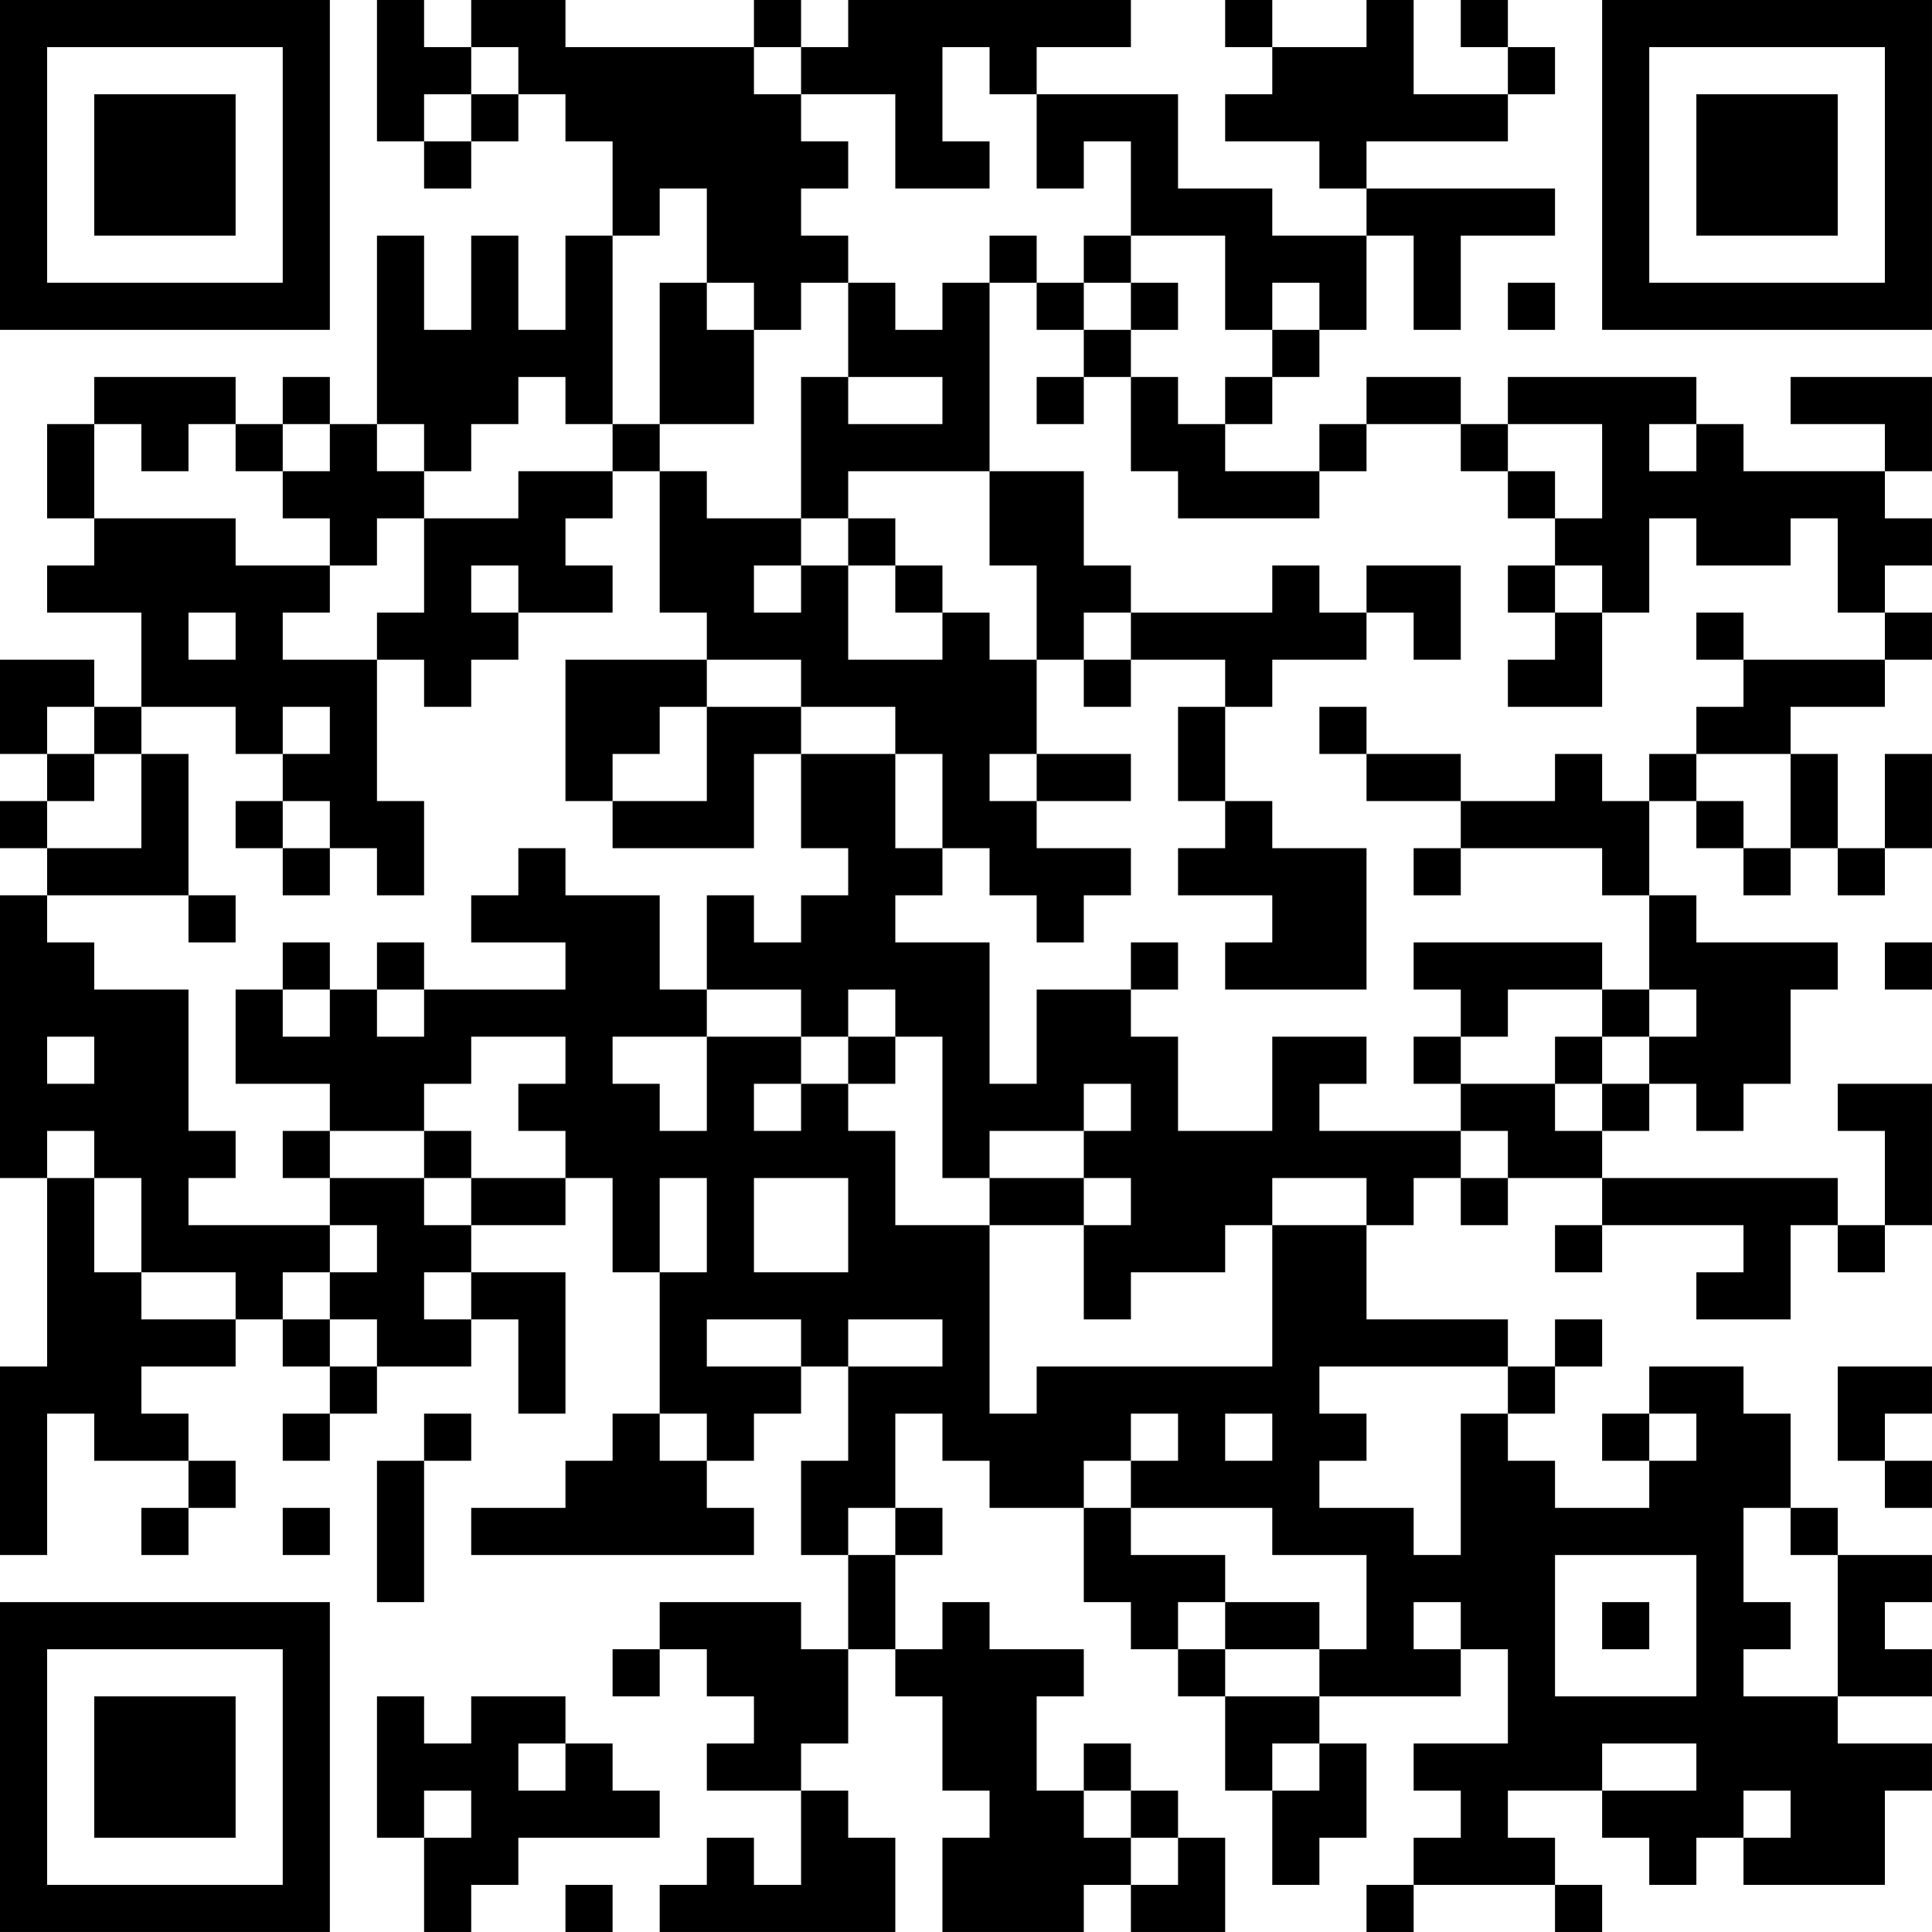 <?xml version="1.0" encoding="UTF-8"?>
<svg xmlns="http://www.w3.org/2000/svg" version="1.1" width="200" height="200" viewBox="0 0 200 200"><rect x="0" y="0" width="200" height="200" fill="#ffffff"/><g transform="scale(4.878)"><g transform="translate(0,0)"><path fill-rule="evenodd" d="M8 0L8 3L9 3L9 4L10 4L10 3L11 3L11 2L12 2L12 3L13 3L13 5L12 5L12 7L11 7L11 5L10 5L10 7L9 7L9 5L8 5L8 9L7 9L7 8L6 8L6 9L5 9L5 8L2 8L2 9L1 9L1 11L2 11L2 12L1 12L1 13L3 13L3 15L2 15L2 14L0 14L0 16L1 16L1 17L0 17L0 18L1 18L1 19L0 19L0 25L1 25L1 29L0 29L0 33L1 33L1 30L2 30L2 31L4 31L4 32L3 32L3 33L4 33L4 32L5 32L5 31L4 31L4 30L3 30L3 29L5 29L5 28L6 28L6 29L7 29L7 30L6 30L6 31L7 31L7 30L8 30L8 29L10 29L10 28L11 28L11 30L12 30L12 27L10 27L10 26L12 26L12 25L13 25L13 27L14 27L14 30L13 30L13 31L12 31L12 32L10 32L10 33L16 33L16 32L15 32L15 31L16 31L16 30L17 30L17 29L18 29L18 31L17 31L17 33L18 33L18 35L17 35L17 34L14 34L14 35L13 35L13 36L14 36L14 35L15 35L15 36L16 36L16 37L15 37L15 38L17 38L17 40L16 40L16 39L15 39L15 40L14 40L14 41L19 41L19 39L18 39L18 38L17 38L17 37L18 37L18 35L19 35L19 36L20 36L20 38L21 38L21 39L20 39L20 41L23 41L23 40L24 40L24 41L26 41L26 39L25 39L25 38L24 38L24 37L23 37L23 38L22 38L22 36L23 36L23 35L21 35L21 34L20 34L20 35L19 35L19 33L20 33L20 32L19 32L19 30L20 30L20 31L21 31L21 32L23 32L23 34L24 34L24 35L25 35L25 36L26 36L26 38L27 38L27 40L28 40L28 39L29 39L29 37L28 37L28 36L31 36L31 35L32 35L32 37L30 37L30 38L31 38L31 39L30 39L30 40L29 40L29 41L30 41L30 40L33 40L33 41L34 41L34 40L33 40L33 39L32 39L32 38L34 38L34 39L35 39L35 40L36 40L36 39L37 39L37 40L40 40L40 38L41 38L41 37L39 37L39 36L41 36L41 35L40 35L40 34L41 34L41 33L39 33L39 32L38 32L38 30L37 30L37 29L35 29L35 30L34 30L34 31L35 31L35 32L33 32L33 31L32 31L32 30L33 30L33 29L34 29L34 28L33 28L33 29L32 29L32 28L29 28L29 26L30 26L30 25L31 25L31 26L32 26L32 25L34 25L34 26L33 26L33 27L34 27L34 26L37 26L37 27L36 27L36 28L38 28L38 26L39 26L39 27L40 27L40 26L41 26L41 23L39 23L39 24L40 24L40 26L39 26L39 25L34 25L34 24L35 24L35 23L36 23L36 24L37 24L37 23L38 23L38 21L39 21L39 20L36 20L36 19L35 19L35 17L36 17L36 18L37 18L37 19L38 19L38 18L39 18L39 19L40 19L40 18L41 18L41 16L40 16L40 18L39 18L39 16L38 16L38 15L40 15L40 14L41 14L41 13L40 13L40 12L41 12L41 11L40 11L40 10L41 10L41 8L38 8L38 9L40 9L40 10L37 10L37 9L36 9L36 8L32 8L32 9L31 9L31 8L29 8L29 9L28 9L28 10L26 10L26 9L27 9L27 8L28 8L28 7L29 7L29 5L30 5L30 7L31 7L31 5L33 5L33 4L29 4L29 3L32 3L32 2L33 2L33 1L32 1L32 0L31 0L31 1L32 1L32 2L30 2L30 0L29 0L29 1L27 1L27 0L26 0L26 1L27 1L27 2L26 2L26 3L28 3L28 4L29 4L29 5L27 5L27 4L25 4L25 2L22 2L22 1L24 1L24 0L18 0L18 1L17 1L17 0L16 0L16 1L12 1L12 0L10 0L10 1L9 1L9 0ZM10 1L10 2L9 2L9 3L10 3L10 2L11 2L11 1ZM16 1L16 2L17 2L17 3L18 3L18 4L17 4L17 5L18 5L18 6L17 6L17 7L16 7L16 6L15 6L15 4L14 4L14 5L13 5L13 9L12 9L12 8L11 8L11 9L10 9L10 10L9 10L9 9L8 9L8 10L9 10L9 11L8 11L8 12L7 12L7 11L6 11L6 10L7 10L7 9L6 9L6 10L5 10L5 9L4 9L4 10L3 10L3 9L2 9L2 11L5 11L5 12L7 12L7 13L6 13L6 14L8 14L8 17L9 17L9 19L8 19L8 18L7 18L7 17L6 17L6 16L7 16L7 15L6 15L6 16L5 16L5 15L3 15L3 16L2 16L2 15L1 15L1 16L2 16L2 17L1 17L1 18L3 18L3 16L4 16L4 19L1 19L1 20L2 20L2 21L4 21L4 24L5 24L5 25L4 25L4 26L7 26L7 27L6 27L6 28L7 28L7 29L8 29L8 28L7 28L7 27L8 27L8 26L7 26L7 25L9 25L9 26L10 26L10 25L12 25L12 24L11 24L11 23L12 23L12 22L10 22L10 23L9 23L9 24L7 24L7 23L5 23L5 21L6 21L6 22L7 22L7 21L8 21L8 22L9 22L9 21L12 21L12 20L10 20L10 19L11 19L11 18L12 18L12 19L14 19L14 21L15 21L15 22L13 22L13 23L14 23L14 24L15 24L15 22L17 22L17 23L16 23L16 24L17 24L17 23L18 23L18 24L19 24L19 26L21 26L21 30L22 30L22 29L27 29L27 26L29 26L29 25L27 25L27 26L26 26L26 27L24 27L24 28L23 28L23 26L24 26L24 25L23 25L23 24L24 24L24 23L23 23L23 24L21 24L21 25L20 25L20 22L19 22L19 21L18 21L18 22L17 22L17 21L15 21L15 19L16 19L16 20L17 20L17 19L18 19L18 18L17 18L17 16L19 16L19 18L20 18L20 19L19 19L19 20L21 20L21 23L22 23L22 21L24 21L24 22L25 22L25 24L27 24L27 22L29 22L29 23L28 23L28 24L31 24L31 25L32 25L32 24L31 24L31 23L33 23L33 24L34 24L34 23L35 23L35 22L36 22L36 21L35 21L35 19L34 19L34 18L31 18L31 17L33 17L33 16L34 16L34 17L35 17L35 16L36 16L36 17L37 17L37 18L38 18L38 16L36 16L36 15L37 15L37 14L40 14L40 13L39 13L39 11L38 11L38 12L36 12L36 11L35 11L35 13L34 13L34 12L33 12L33 11L34 11L34 9L32 9L32 10L31 10L31 9L29 9L29 10L28 10L28 11L25 11L25 10L24 10L24 8L25 8L25 9L26 9L26 8L27 8L27 7L28 7L28 6L27 6L27 7L26 7L26 5L24 5L24 3L23 3L23 4L22 4L22 2L21 2L21 1L20 1L20 3L21 3L21 4L19 4L19 2L17 2L17 1ZM21 5L21 6L20 6L20 7L19 7L19 6L18 6L18 8L17 8L17 11L15 11L15 10L14 10L14 9L16 9L16 7L15 7L15 6L14 6L14 9L13 9L13 10L11 10L11 11L9 11L9 13L8 13L8 14L9 14L9 15L10 15L10 14L11 14L11 13L13 13L13 12L12 12L12 11L13 11L13 10L14 10L14 13L15 13L15 14L12 14L12 17L13 17L13 18L16 18L16 16L17 16L17 15L19 15L19 16L20 16L20 18L21 18L21 19L22 19L22 20L23 20L23 19L24 19L24 18L22 18L22 17L24 17L24 16L22 16L22 14L23 14L23 15L24 15L24 14L26 14L26 15L25 15L25 17L26 17L26 18L25 18L25 19L27 19L27 20L26 20L26 21L29 21L29 18L27 18L27 17L26 17L26 15L27 15L27 14L29 14L29 13L30 13L30 14L31 14L31 12L29 12L29 13L28 13L28 12L27 12L27 13L24 13L24 12L23 12L23 10L21 10L21 6L22 6L22 7L23 7L23 8L22 8L22 9L23 9L23 8L24 8L24 7L25 7L25 6L24 6L24 5L23 5L23 6L22 6L22 5ZM23 6L23 7L24 7L24 6ZM32 6L32 7L33 7L33 6ZM18 8L18 9L20 9L20 8ZM35 9L35 10L36 10L36 9ZM18 10L18 11L17 11L17 12L16 12L16 13L17 13L17 12L18 12L18 14L20 14L20 13L21 13L21 14L22 14L22 12L21 12L21 10ZM32 10L32 11L33 11L33 10ZM18 11L18 12L19 12L19 13L20 13L20 12L19 12L19 11ZM10 12L10 13L11 13L11 12ZM32 12L32 13L33 13L33 14L32 14L32 15L34 15L34 13L33 13L33 12ZM4 13L4 14L5 14L5 13ZM23 13L23 14L24 14L24 13ZM36 13L36 14L37 14L37 13ZM15 14L15 15L14 15L14 16L13 16L13 17L15 17L15 15L17 15L17 14ZM28 15L28 16L29 16L29 17L31 17L31 16L29 16L29 15ZM21 16L21 17L22 17L22 16ZM5 17L5 18L6 18L6 19L7 19L7 18L6 18L6 17ZM30 18L30 19L31 19L31 18ZM4 19L4 20L5 20L5 19ZM6 20L6 21L7 21L7 20ZM8 20L8 21L9 21L9 20ZM24 20L24 21L25 21L25 20ZM30 20L30 21L31 21L31 22L30 22L30 23L31 23L31 22L32 22L32 21L34 21L34 22L33 22L33 23L34 23L34 22L35 22L35 21L34 21L34 20ZM40 20L40 21L41 21L41 20ZM1 22L1 23L2 23L2 22ZM18 22L18 23L19 23L19 22ZM1 24L1 25L2 25L2 27L3 27L3 28L5 28L5 27L3 27L3 25L2 25L2 24ZM6 24L6 25L7 25L7 24ZM9 24L9 25L10 25L10 24ZM14 25L14 27L15 27L15 25ZM16 25L16 27L18 27L18 25ZM21 25L21 26L23 26L23 25ZM9 27L9 28L10 28L10 27ZM15 28L15 29L17 29L17 28ZM18 28L18 29L20 29L20 28ZM28 29L28 30L29 30L29 31L28 31L28 32L30 32L30 33L31 33L31 30L32 30L32 29ZM39 29L39 31L40 31L40 32L41 32L41 31L40 31L40 30L41 30L41 29ZM9 30L9 31L8 31L8 34L9 34L9 31L10 31L10 30ZM14 30L14 31L15 31L15 30ZM24 30L24 31L23 31L23 32L24 32L24 33L26 33L26 34L25 34L25 35L26 35L26 36L28 36L28 35L29 35L29 33L27 33L27 32L24 32L24 31L25 31L25 30ZM26 30L26 31L27 31L27 30ZM35 30L35 31L36 31L36 30ZM6 32L6 33L7 33L7 32ZM18 32L18 33L19 33L19 32ZM37 32L37 34L38 34L38 35L37 35L37 36L39 36L39 33L38 33L38 32ZM33 33L33 36L36 36L36 33ZM26 34L26 35L28 35L28 34ZM30 34L30 35L31 35L31 34ZM34 34L34 35L35 35L35 34ZM8 36L8 39L9 39L9 41L10 41L10 40L11 40L11 39L14 39L14 38L13 38L13 37L12 37L12 36L10 36L10 37L9 37L9 36ZM11 37L11 38L12 38L12 37ZM27 37L27 38L28 38L28 37ZM34 37L34 38L36 38L36 37ZM9 38L9 39L10 39L10 38ZM23 38L23 39L24 39L24 40L25 40L25 39L24 39L24 38ZM37 38L37 39L38 39L38 38ZM12 40L12 41L13 41L13 40ZM0 0L0 7L7 7L7 0ZM1 1L1 6L6 6L6 1ZM2 2L2 5L5 5L5 2ZM34 0L34 7L41 7L41 0ZM35 1L35 6L40 6L40 1ZM36 2L36 5L39 5L39 2ZM0 34L0 41L7 41L7 34ZM1 35L1 40L6 40L6 35ZM2 36L2 39L5 39L5 36Z" fill="#000000"/></g></g></svg>

